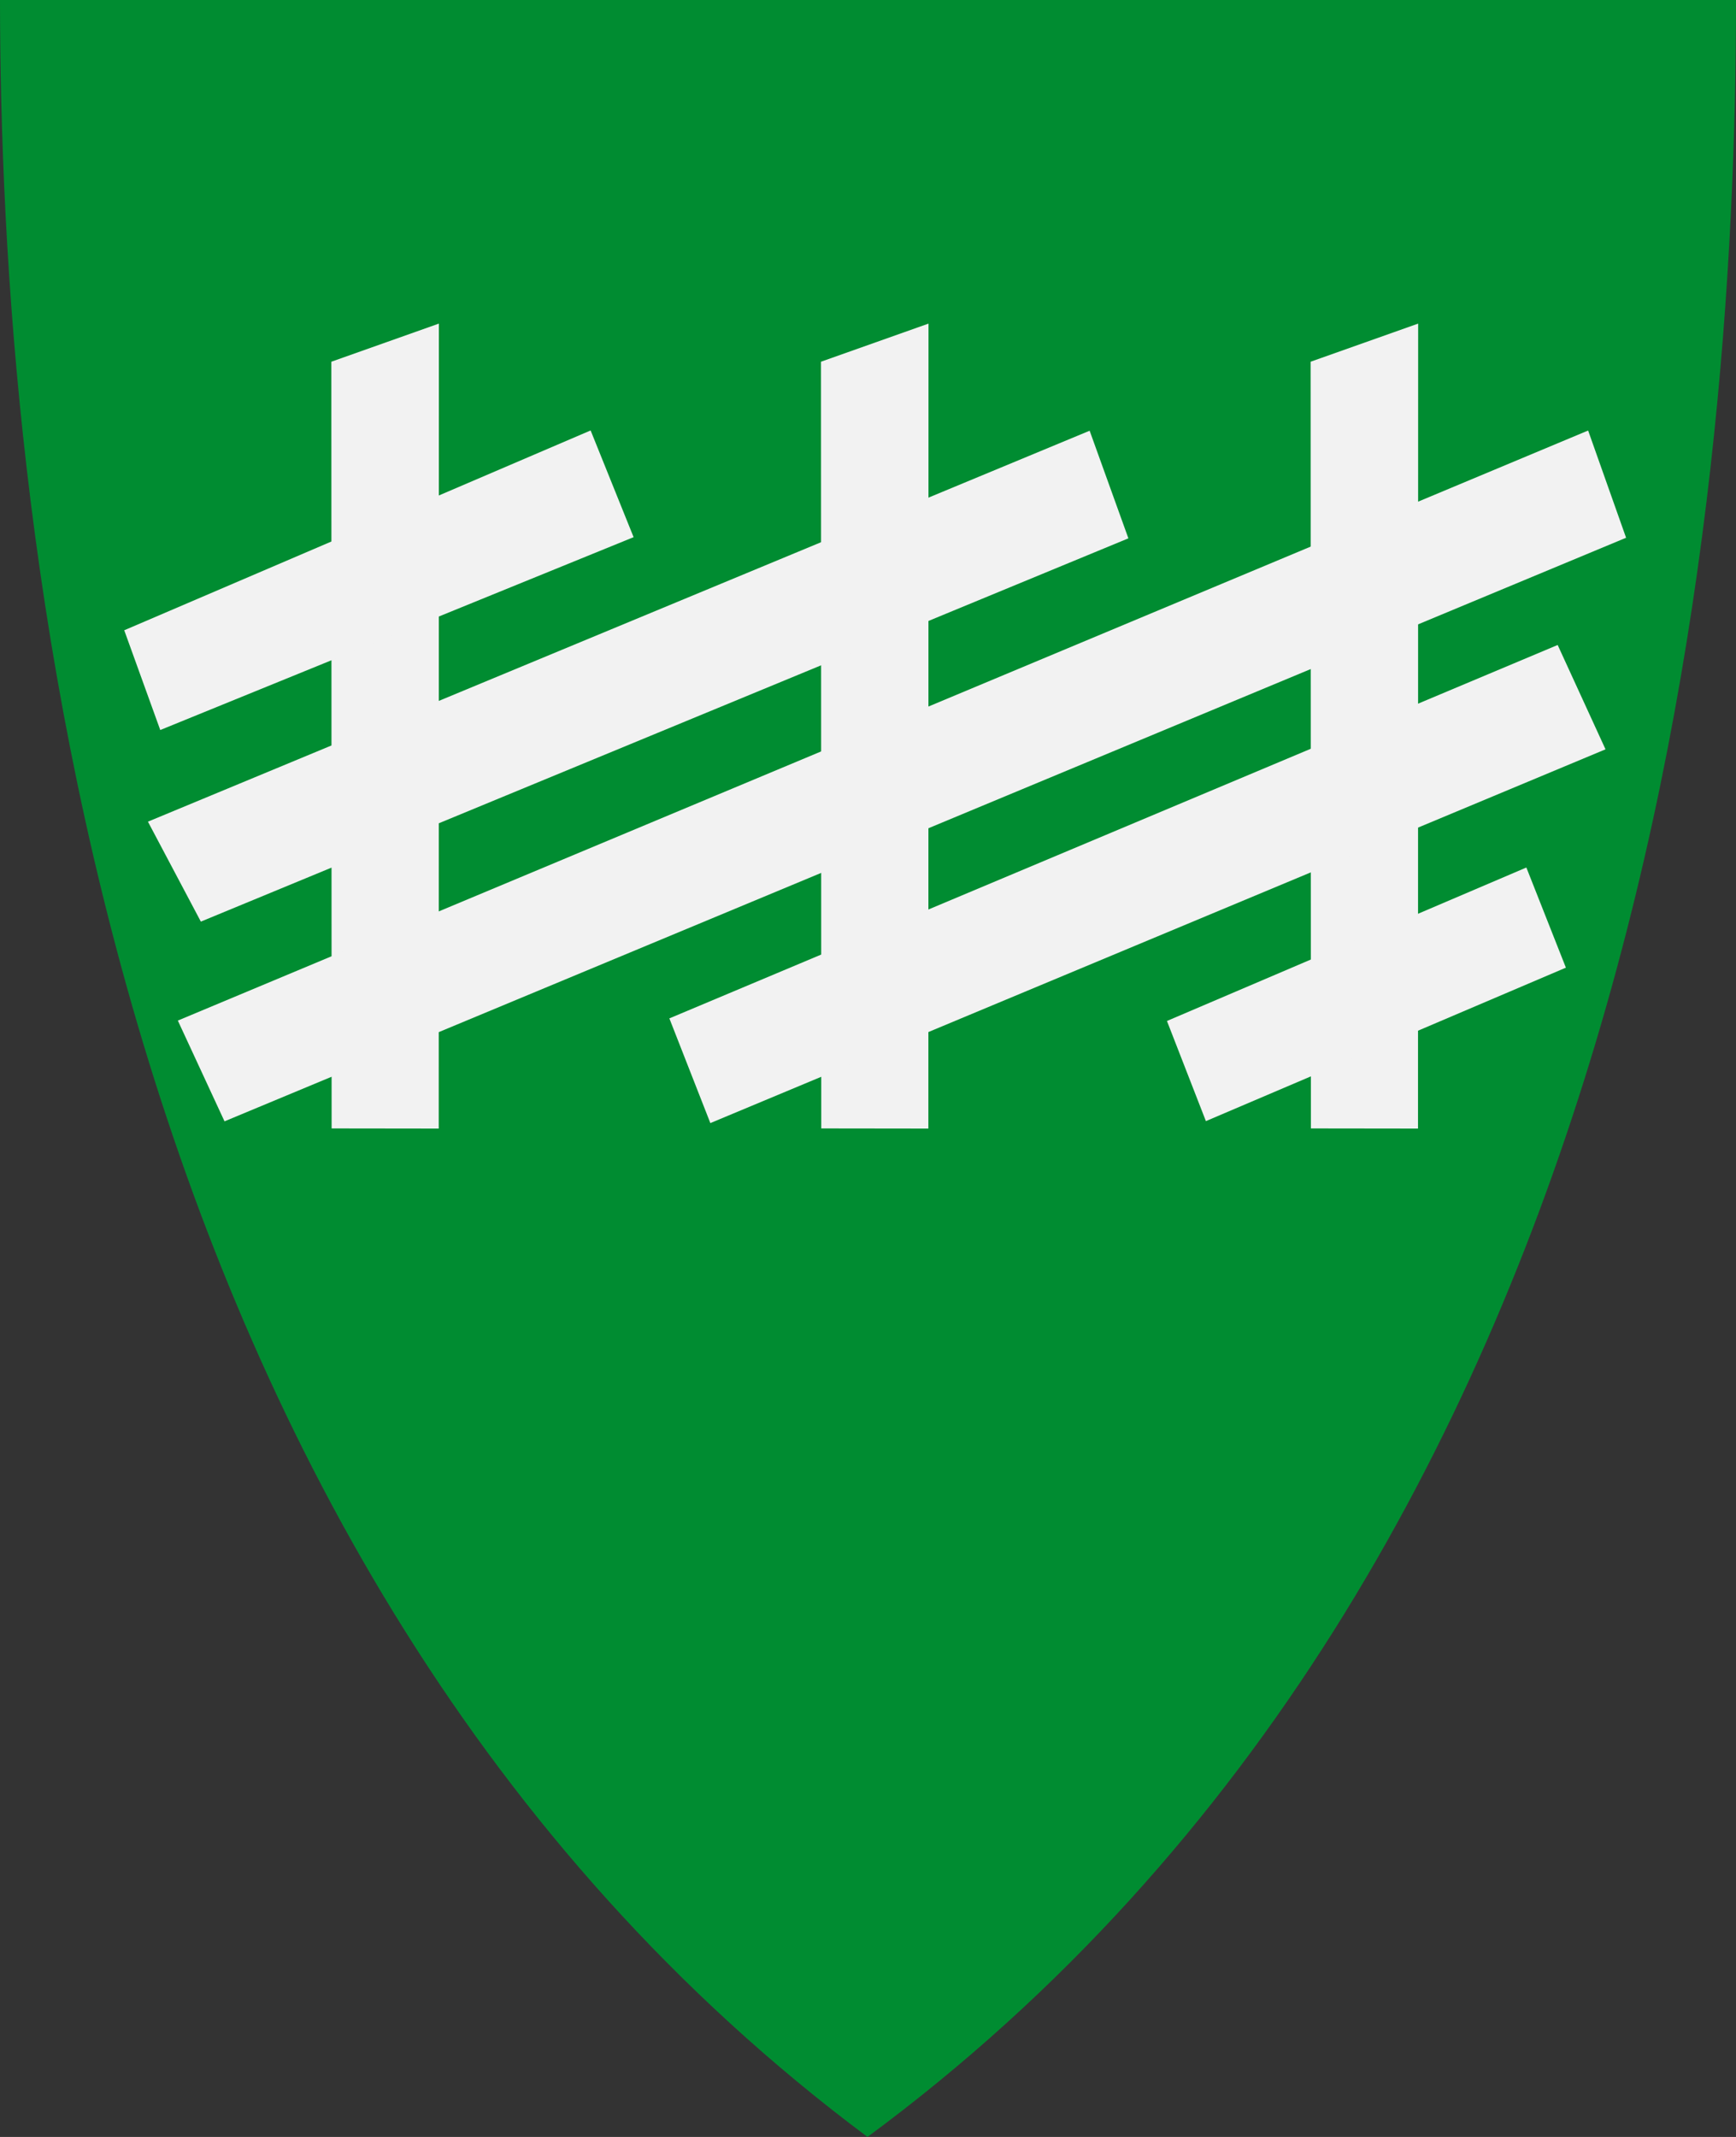 <?xml version="1.0" encoding="UTF-8" standalone="no"?>
<!-- Created with Inkscape (http://www.inkscape.org/) -->

<svg
   xmlns:dc="http://purl.org/dc/elements/1.1/"
   xmlns:cc="http://creativecommons.org/ns#"
   xmlns:rdf="http://www.w3.org/1999/02/22-rdf-syntax-ns#"
   xmlns:svg="http://www.w3.org/2000/svg"
   xmlns="http://www.w3.org/2000/svg"
   xmlns:xlink="http://www.w3.org/1999/xlink"
   version="1.1"
   width="390"
   height="480"
   id="svg4228">
  <rect width="100%" height="100%" fill="#333333" stroke="none"/>
  <defs
     id="defs4232" />
  <path
     d="M 0,0 C 130,0 260,0 390,0 389.99,114.998 370.786,350.147 194.888,479.998 20.791,350.089 0.081,115.022 0,0 z"
     id="path4240-0"
     style="fill:#008c31;fill-opacity:1;stroke:none" />
  <path
     d="M 74.438,81.25 98.594,72.687 98.562,253.5 74.5,253.469 z"
     id="path2998"
     style="fill:#f2f2f2;stroke:none" />
  <use
     transform="translate(110,0)"
     id="use3768"
     style="fill:#f2f2f2"
     x="0"
     y="0"
     width="390"
     height="480"
     xlink:href="#path2998" />
  <use
     transform="translate(220,0)"
     id="use3770"
     style="fill:#f2f2f2"
     x="0"
     y="0"
     width="390"
     height="480"
     xlink:href="#path2998" />
  <path
     d="m 27.91,141.572 8.094,22.406 106.339,-43.321 -9.656,-23.969 z"
     id="path3772"
     style="fill:#f2f2f2;stroke:none" />
  <path
     d="M 33.234,184.562 45.122,207.013 253.498,120.922 244.792,96.748 z"
     id="path3774"
     style="fill:#f2f2f2;stroke:none" />
  <path
     d="M 39.952,229.242 356.78,96.704 365.309,120.79 50.438,251.875 z"
     id="path3776"
     style="fill:#f2f2f2;stroke:none" />
  <path
     d="m 150.375,228.75 199.562,-83.875 10.75,23.438 -201.102,83.955 z"
     id="path3778"
     style="fill:#f2f2f2;stroke:none" />
  <path
     d="m 262.16,229.331 80.743,-34.471 8.883,22.495 -80.875,34.471 z"
     id="path3780"
     style="fill:#f2f2f2;stroke:none" />
</svg>
